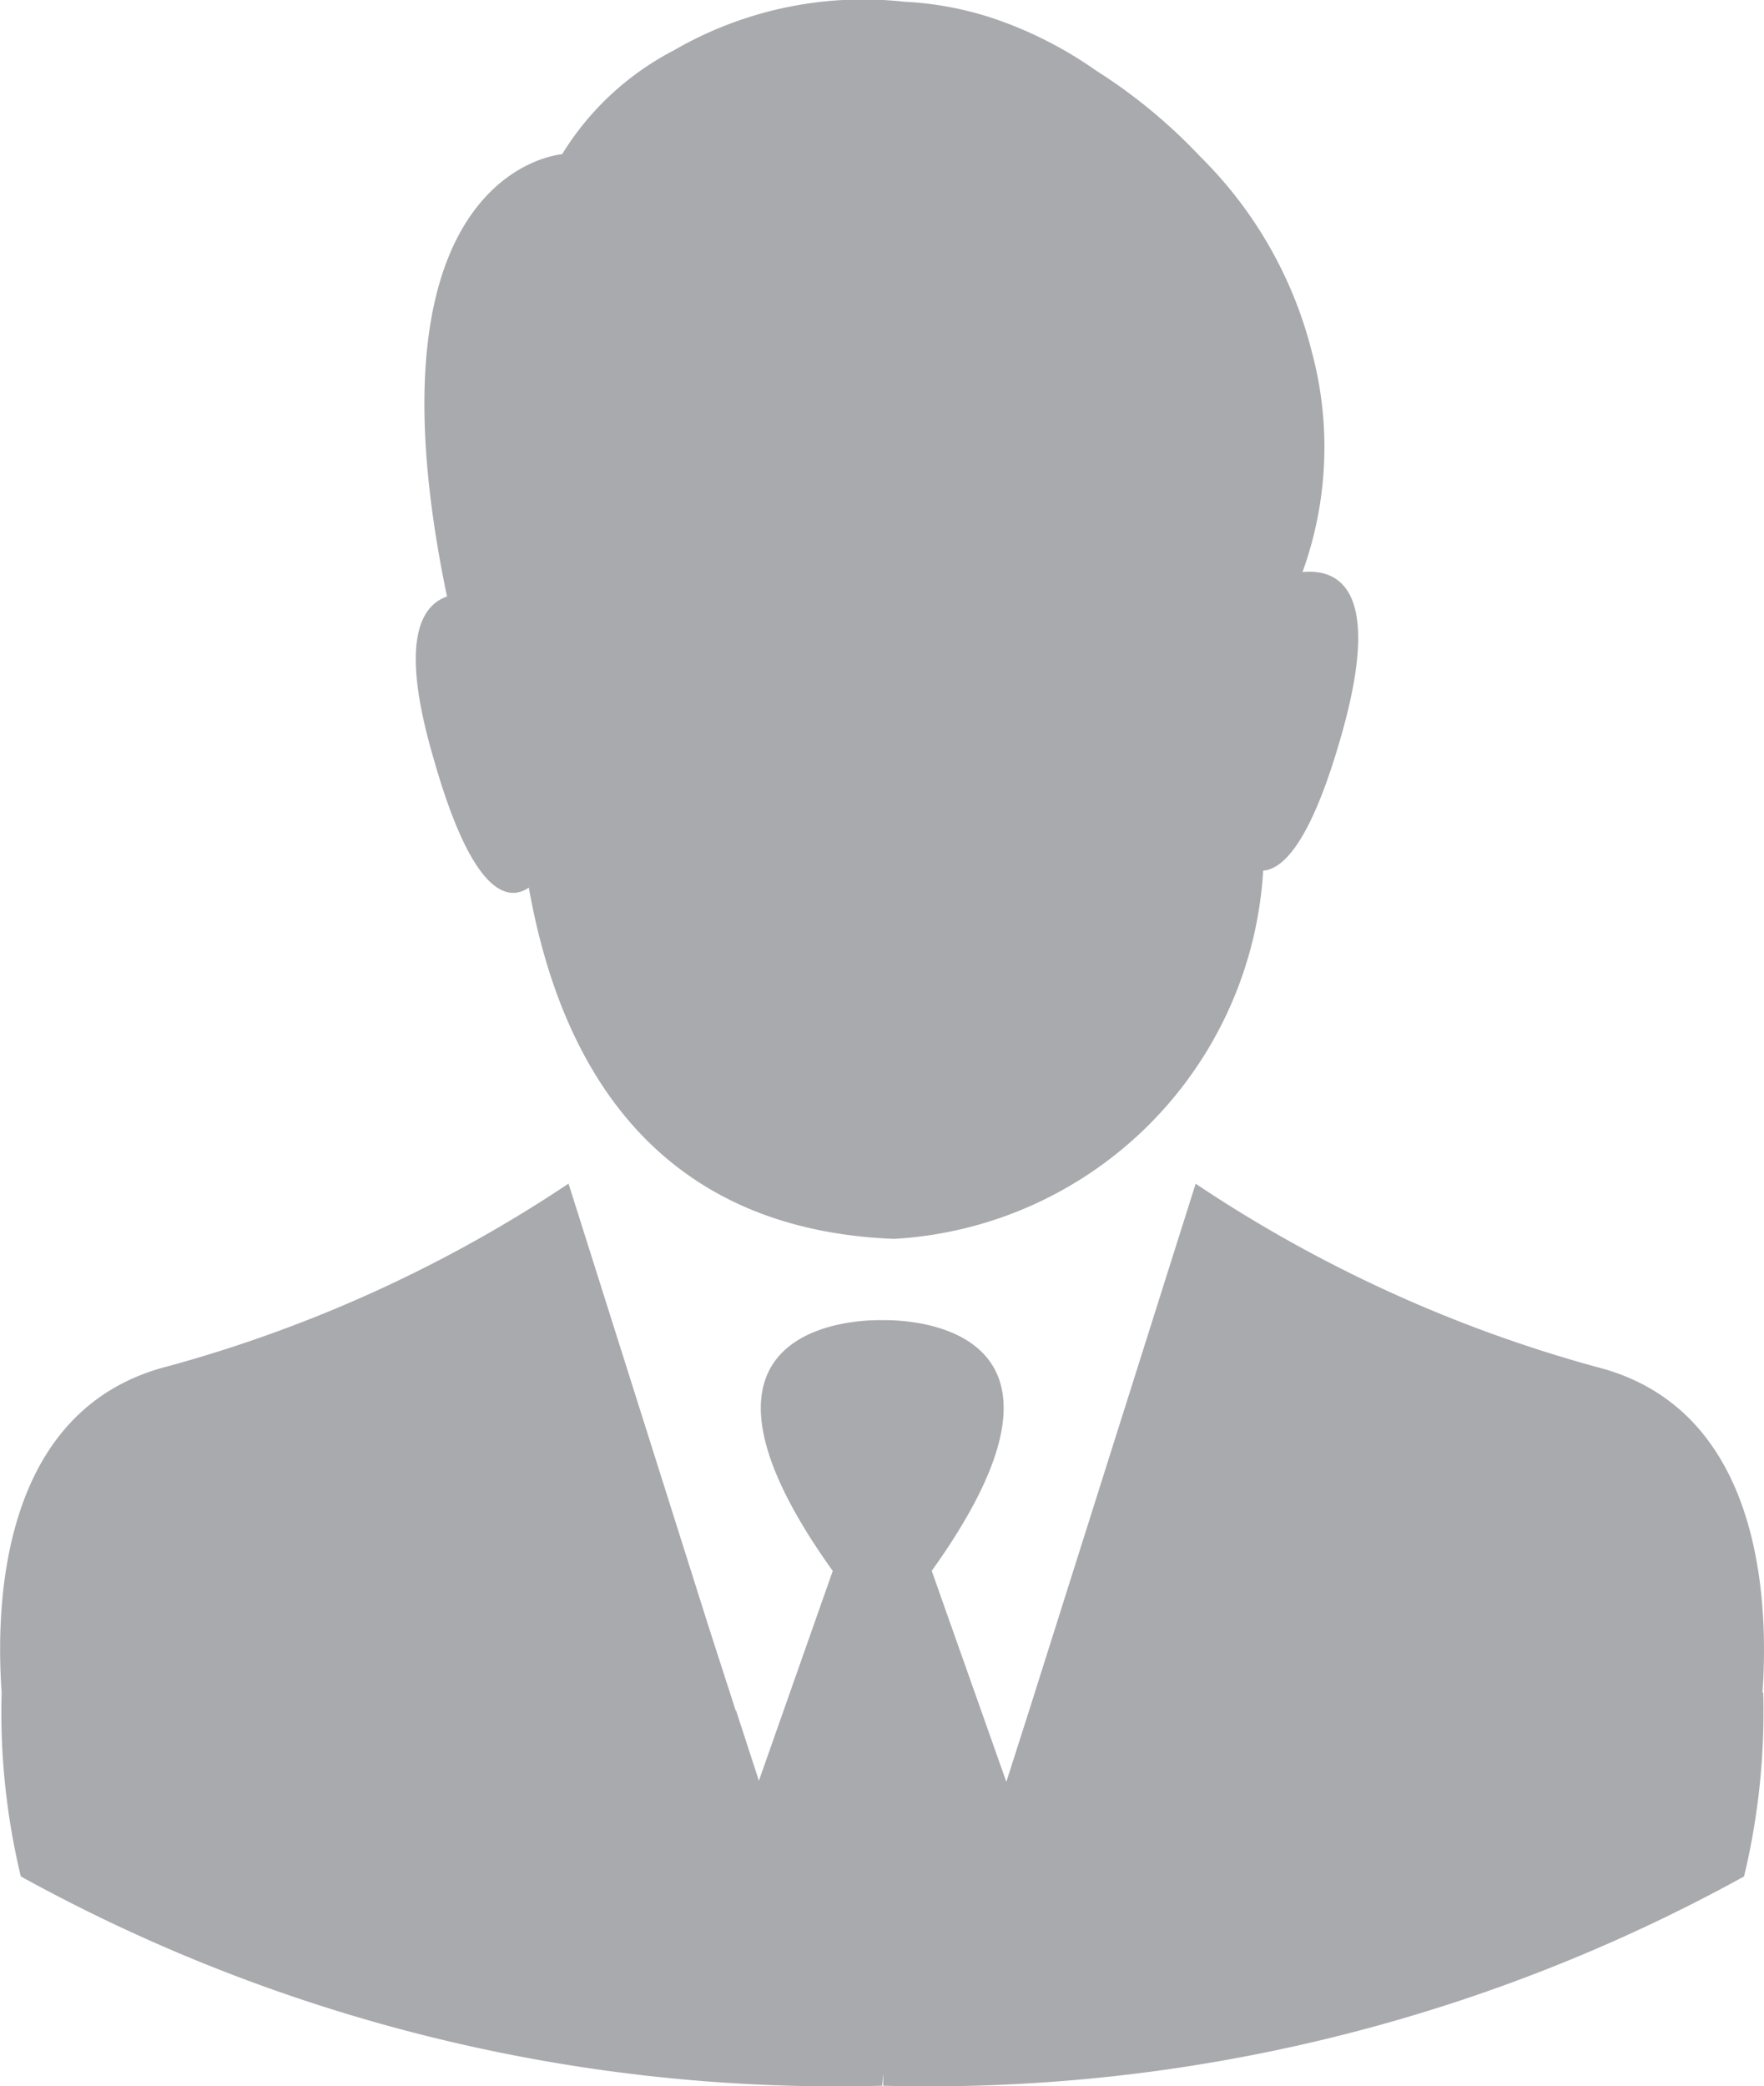 <svg xmlns="http://www.w3.org/2000/svg" width="18.393" height="21.75" viewBox="0 0 18.393 21.75"><defs><style>.a{fill:#a9aaad;}</style></defs><path class="a" d="M25.094,21.256h0c-.932-4.461,1.2-4.611,1.2-4.611a2.975,2.975,0,0,1,1.167-1.084,3.932,3.932,0,0,1,2.4-.506,3.477,3.477,0,0,1,.954.182h0a4.208,4.208,0,0,1,1.05.538,5.614,5.614,0,0,1,1.081.893,4.354,4.354,0,0,1,1.168,2.048,3.823,3.823,0,0,1-.1,2.285c.383-.036.834.186.409,1.689-.311,1.1-.6,1.407-.819,1.424a4.088,4.088,0,0,1-3.849,3.839c-2.7-.105-3.532-2.108-3.808-3.662-.223.152-.595.072-1-1.37C24.606,21.748,24.808,21.355,25.094,21.256ZM38.81,32.688c.069-.981-.013-2.967-1.732-3.4A14.3,14.3,0,0,1,32.9,27.378l-1.736,5.491-.238.745-.778-2.2c1.949-2.719-.516-2.613-.516-2.613s-2.465-.106-.516,2.614l-.77,2.187-.24-.737,0,.012L27.823,32h0l-1.462-4.623a14.3,14.3,0,0,1-4.179,1.905c-1.719.437-1.8,2.421-1.732,3.4a7.337,7.337,0,0,0,.2,1.918,17.6,17.6,0,0,0,8.981,2.182l.011-.127,0,.127A17.6,17.6,0,0,0,38.618,34.6a7.351,7.351,0,0,0,.2-1.918Z" transform="translate(-20.433 -15.037)"/></svg>